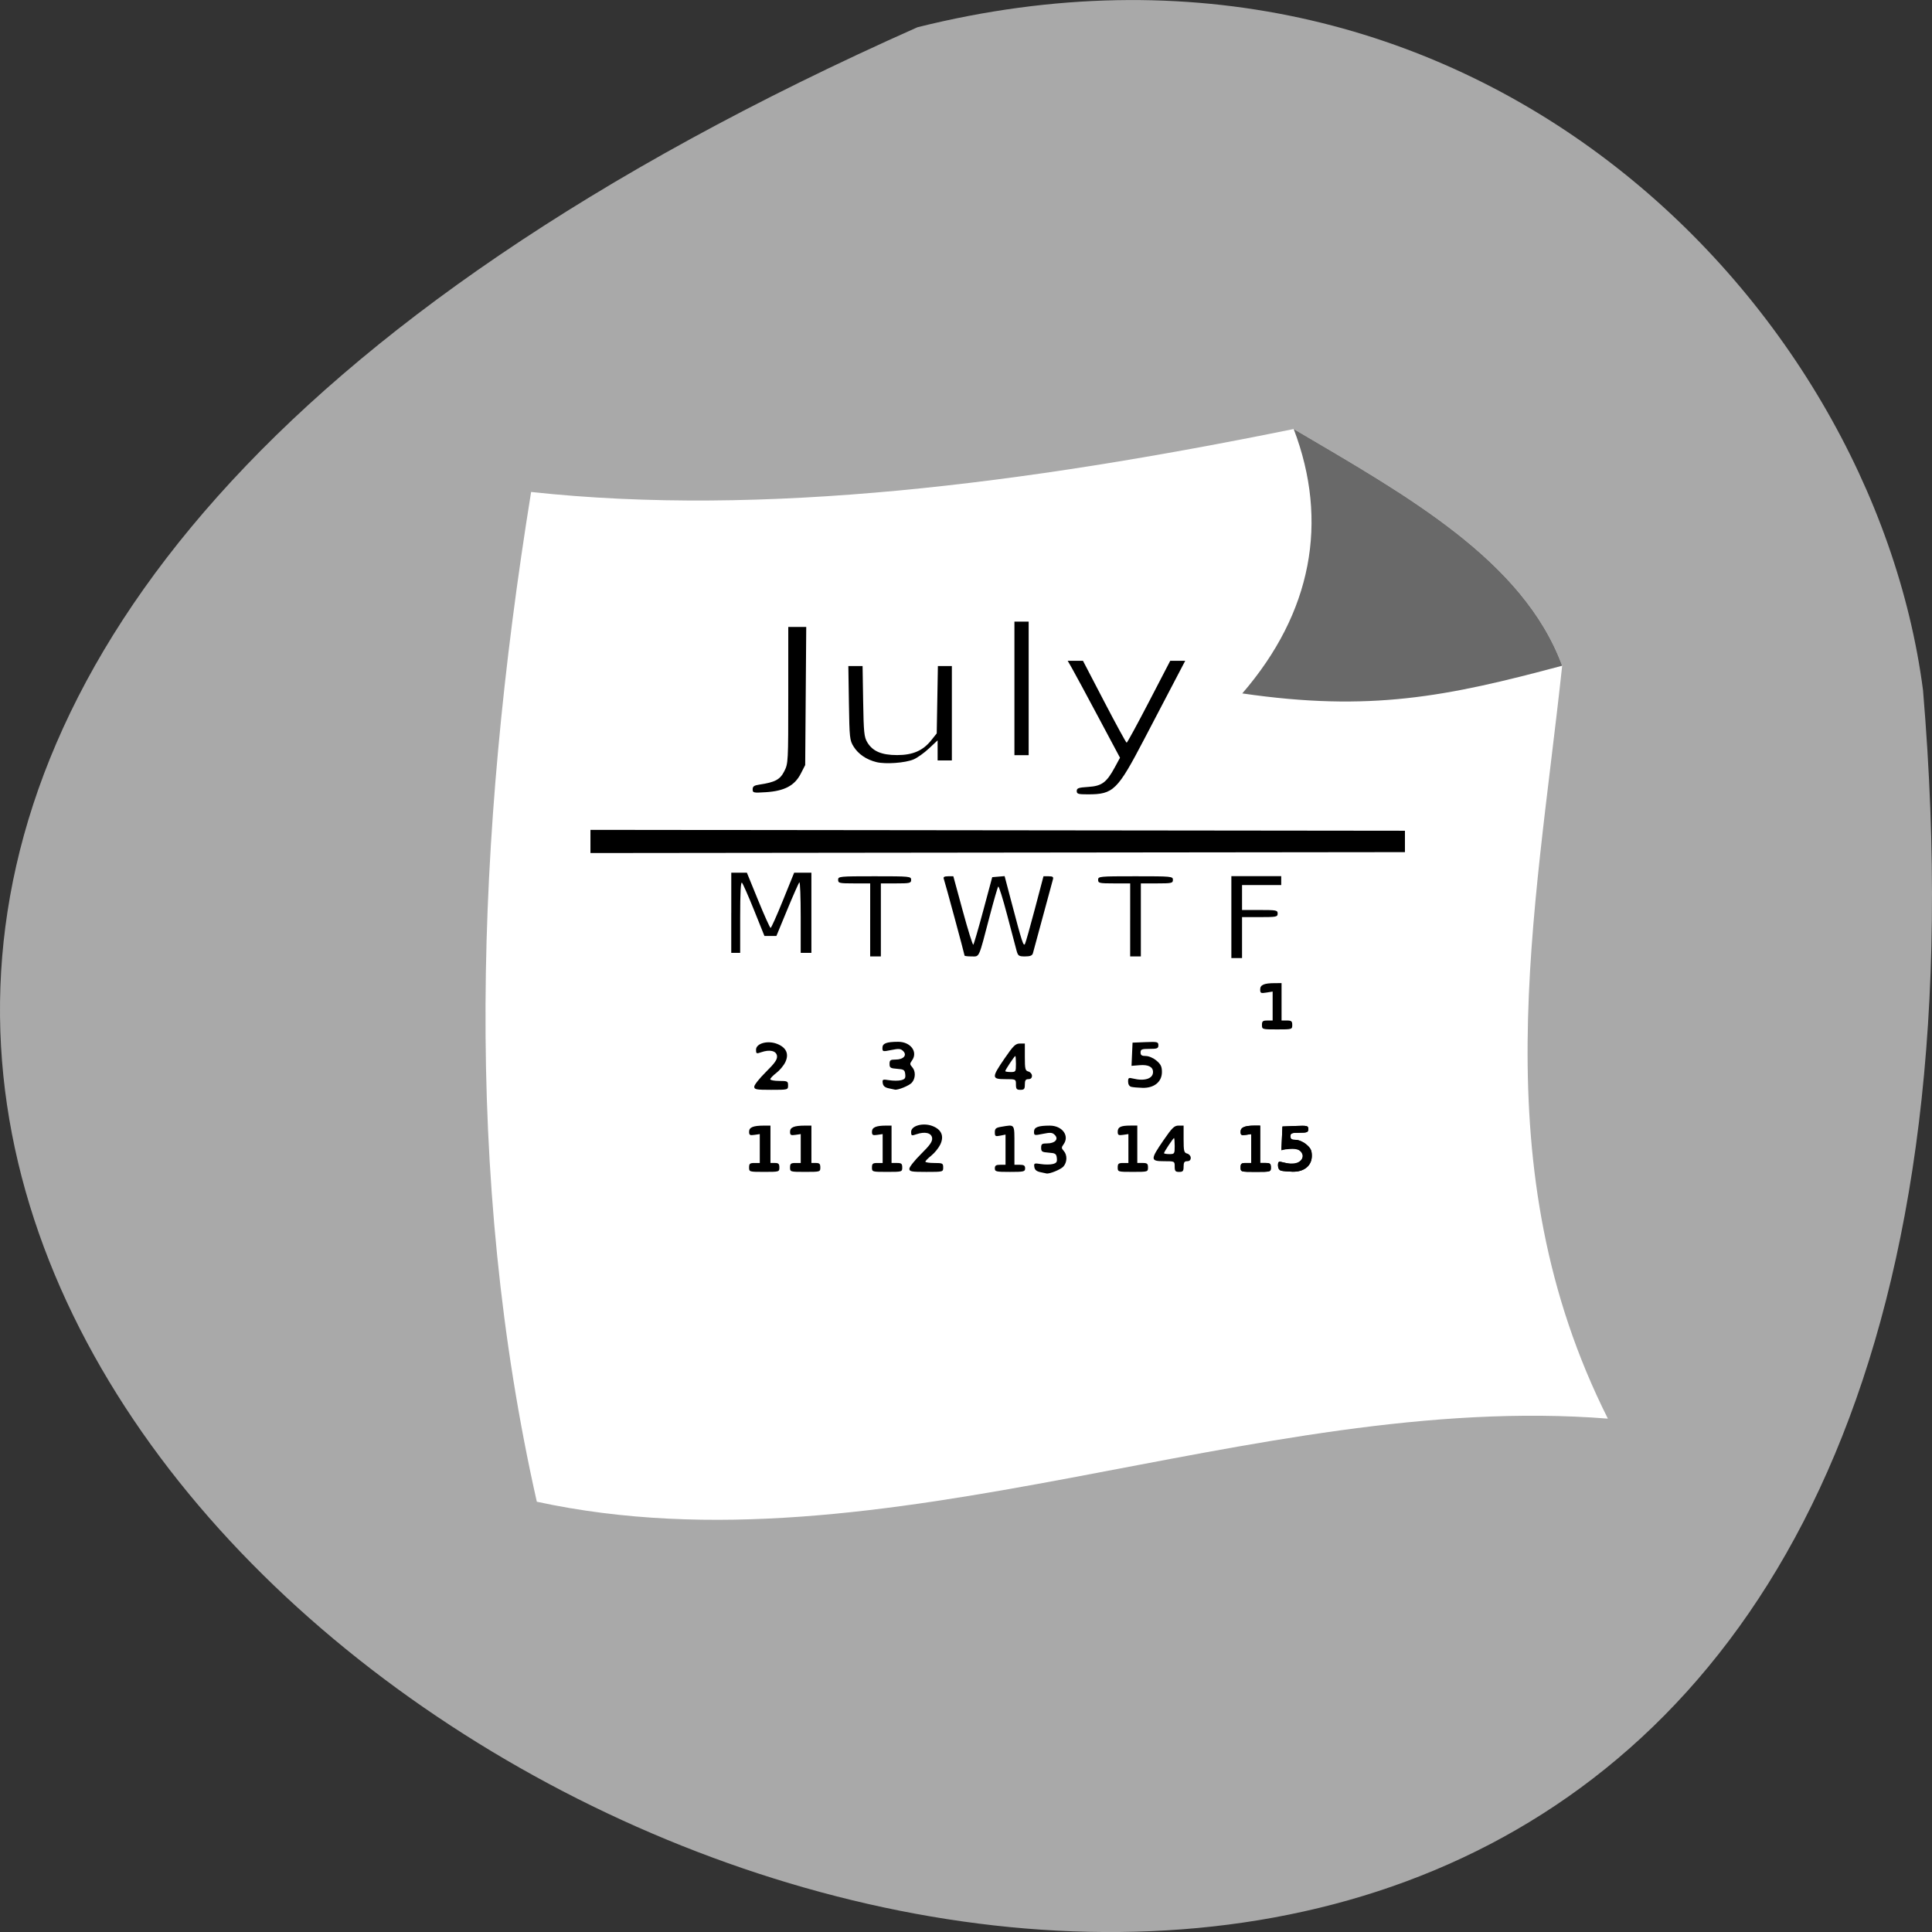 <svg xmlns="http://www.w3.org/2000/svg" xmlns:xlink="http://www.w3.org/1999/xlink" viewBox="0 0 256 256"><rect x="0" y="0" width="256" height="256" fill="#333333" stroke="none"/><defs><clipPath><rect y="6" x="6" rx="6" height="84" width="84" style="fill:#fff"/></clipPath><clipPath><rect y="6" x="6" rx="6" height="84" width="84" style="fill:#fff"/></clipPath></defs><path d="m 121.57 799.97 c -347.01 154.26 162.11 431.5 133.24 87.84 -6.753 -51.745 -60.23 -106.08 -133.24 -87.84 z" transform="translate(0 -796.36)" style="fill:#a9a9a9;color:#000"/><g transform="matrix(0.676 0 0 0.623 49.46 42.393)"><g style="fill-rule:evenodd"><path d="m 30.94,36.589 c 45.547,5.36 96.502,-1.695 149.478,-13.389 22.139,14.142 44.985,27.879 52.625,50.344 -5.282,53.379 -15.769,106.757 8.957,160.136 -69.42,-5.968 -141.64,33.711 -209.94,17.674 C 17.672,182.131 20.009,110.086 30.94,36.589 z" style="fill:#fff"/><path d="m 170.34 79.435 c 13.636 -17.134 17.005 -36.507 10.077 -56.235 22.139 14.142 44.985 27.879 52.625 50.344 -22.641 6.599 -37.65 9.851 -62.702 5.891 z" style="fill:#696969"/><g style="fill:#000"><path d="m 99.694,104.551 c 0,-0.388 0.188,-0.52 0.884,-0.625 2.095,-0.315 2.745,-0.662 3.302,-1.766 0.523,-1.037 0.531,-1.187 0.531,-10.083 l 0,-9.03 1.19,0 1.19,0 -0.069,9.146 -0.069,9.146 -0.599,1.163 c -0.802,1.557 -2.154,2.271 -4.598,2.428 -1.664,0.107 -1.761,0.086 -1.761,-0.379 z" transform="matrix(1.48 0 0 1.606 -73.182 -68.074)"/><path d="m 98.61,94.043 c -1.964,-0.533 -3.542,-1.703 -4.463,-3.311 -0.759,-1.325 -0.809,-1.829 -0.915,-9.26 l -0.112,-7.858 1.395,0 1.395,0 0.113,7.48 c 0.101,6.673 0.189,7.616 0.811,8.747 1.044,1.896 2.8,2.71 5.845,2.71 3.072,0 5.073,-0.944 6.698,-3.159 l 1.067,-1.454 0.114,-7.162 0.114,-7.162 1.369,0 1.369,0 0,10.036 0,10.036 -1.396,0 -1.396,0 0,-2.135 0,-2.135 -1.709,1.735 c -0.94,0.954 -2.296,2.001 -3.014,2.326 -1.653,0.75 -5.506,1.049 -7.286,0.566 l 0,0 z"/><g transform="matrix(1.48 0 0 1.606 -73.182 -68.074)"><path d="m 134.363 91.184 v -8.844 h 0.943 h 0.943 v 8.844 v 8.844 h -0.943 h -0.943 v -8.844 z"/><path d="m 142.618,104.773 c 0,-0.379 0.223,-0.458 1.529,-0.542 1.791,-0.114 2.423,-0.583 3.52,-2.609 l 0.679,-1.255 -2.889,-5.417 c -1.589,-2.979 -3.147,-5.868 -3.463,-6.419 l -0.575,-1.002 1.012,0.001 1.012,0.001 2.824,5.423 c 1.553,2.983 2.886,5.423 2.962,5.423 0.076,0 1.406,-2.441 2.955,-5.424 l 2.816,-5.424 0.992,-4.16e-4 0.992,-4.16e-4 -1.451,2.771 c -0.798,1.524 -2.588,4.947 -3.979,7.606 -3.558,6.803 -4.072,7.307 -7.462,7.31 -1.287,10e-4 -1.474,-0.055 -1.474,-0.443 z"/></g><path d="m 42.57,110.918 0,-2.463 79.826,0.096 79.826,0.096 0,2.272 0,2.272 -79.826,0.096 -79.826,0.096 0,-2.463 z"/><g transform="matrix(1.48 0 0 1.606 -73.182 -68.074)"><path d="m 96.863,120.901 0,-5.307 1.034,0 1.034,0 1.492,3.656 c 0.82,2.011 1.562,3.656 1.648,3.656 0.086,0 0.824,-1.645 1.638,-3.656 l 1.481,-3.656 1.142,0 1.142,0 0,5.307 0,5.307 -0.708,0 -0.708,0 0,-4.756 c 0,-2.616 -0.08,-4.679 -0.177,-4.585 -0.097,0.094 -0.821,1.73 -1.609,3.636 l -1.432,3.465 -0.793,0 -0.793,0 -1.371,-3.408 c -0.754,-1.874 -1.477,-3.514 -1.607,-3.644 -0.158,-0.158 -0.236,1.345 -0.236,4.528 l 0,4.764 -0.59,0 -0.59,0 0,-5.307 z"/><path d="m 115.26 121.844 v -4.835 h -2.123 c -1.965 0 -2.123 -0.035 -2.123 -0.472 0 -0.456 0.157 -0.472 4.835 -0.472 4.678 0 4.835 0.015 4.835 0.472 0 0.435 -0.157 0.472 -2.005 0.472 h -2.005 v 4.835 v 4.835 h -0.708 h -0.708 v -4.835 z"/><path d="m 127.76,126.57 c 0,-0.157 -2.615,-9.811 -2.759,-10.188 -0.084,-0.22 0.09,-0.316 0.575,-0.316 l 0.697,0 1.252,4.601 c 0.689,2.531 1.315,4.539 1.392,4.462 0.077,-0.077 0.673,-2.121 1.323,-4.543 l 1.183,-4.403 0.821,-0.069 0.821,-0.069 0.918,3.489 c 1.394,5.296 1.58,5.871 1.782,5.482 0.098,-0.188 0.688,-2.279 1.312,-4.646 l 1.135,-4.304 0.686,0 c 0.541,0 0.66,0.087 0.566,0.413 -0.066,0.227 -0.663,2.429 -1.327,4.894 -0.664,2.465 -1.261,4.667 -1.327,4.894 -0.088,0.302 -0.366,0.413 -1.036,0.413 -0.833,0 -0.936,-0.07 -1.128,-0.767 -0.116,-0.422 -0.676,-2.541 -1.244,-4.71 -0.568,-2.169 -1.101,-3.867 -1.184,-3.774 -0.083,0.094 -0.596,1.868 -1.139,3.944 -1.494,5.708 -1.313,5.307 -2.394,5.307 -0.509,0 -0.925,-0.049 -0.925,-0.109 z"/><path d="m 149.694 121.844 v -4.835 h -2.123 c -1.965 0 -2.123 -0.035 -2.123 -0.472 0 -0.457 0.157 -0.472 4.953 -0.472 4.796 0 4.953 0.015 4.953 0.472 0 0.437 -0.157 0.472 -2.123 0.472 h -2.123 v 4.835 v 4.835 h -0.708 h -0.708 v -4.835 z"/></g><path d="m 168.198 127.014 v -8.711 h 4.886 h 4.886 v 0.947 v 0.947 h -3.839 h -3.839 v 2.651 v 2.651 h 3.49 c 3.257 0 3.49 0.051 3.49 0.757 0 0.707 -0.233 0.757 -3.49 0.757 h -3.49 v 4.355 v 4.355 h -1.047 h -1.047 v -8.711 z"/><path d="m 167.146 135.759 c 0 -0.498 0.11 -0.59 0.708 -0.59 h 0.708 v -1.918 v -1.918 l -0.825 0.134 c -0.745 0.121 -0.825 0.08 -0.825 -0.413 0 -0.612 0.508 -0.83 1.946 -0.835 l 0.884 -0.003 v 2.476 v 2.476 h 0.708 c 0.597 0 0.708 0.092 0.708 0.59 0 0.583 -0.024 0.59 -2.005 0.59 -1.981 0 -2.005 -0.007 -2.005 -0.59 z" transform="matrix(1.48 0 0 1.606 -73.182 -68.074)"/></g></g><path d="m 164.316 154.627 c 0 -0.498 0.11 -0.59 0.708 -0.59 h 0.708 v -1.914 v -1.914 l -0.708 0.104 c -0.604 0.089 -0.708 0.028 -0.708 -0.417 0 -0.569 0.53 -0.803 1.828 -0.809 l 0.767 -0.003 v 2.476 v 2.476 h 0.708 c 0.597 0 0.708 0.092 0.708 0.59 0 0.583 -0.024 0.59 -2.005 0.59 -1.981 0 -2.005 -0.007 -2.005 -0.59 z" transform="matrix(1.48 0 0 1.606 -73.182 -68.074)" id="0" style="fill:#000;fill-rule:evenodd"/><g style="fill:#000;fill-rule:evenodd"><path d="m 169.682,155.054 c -0.254,-0.066 -0.413,-0.334 -0.413,-0.696 0,-0.446 0.1,-0.561 0.413,-0.476 1.424,0.386 1.793,0.391 2.339,0.034 1.246,-0.816 0.021,-2.222 -1.545,-1.773 l -0.756,0.217 0.069,-1.579 0.069,-1.579 1.71,-0.069 c 1.587,-0.064 1.71,-0.035 1.71,0.413 0,0.421 -0.149,0.482 -1.179,0.482 -1.022,0 -1.179,0.063 -1.179,0.472 0,0.364 0.157,0.472 0.689,0.472 0.398,0 0.997,0.258 1.415,0.611 0.577,0.486 0.726,0.795 0.726,1.512 0,1.292 -1.025,2.133 -2.553,2.095 -0.606,-0.015 -1.288,-0.076 -1.515,-0.135 z" transform="matrix(1.48 0 0 1.606 -73.182 -68.074)"/><path d="m 74.675 163.076 c 0 -0.371 1.027 -1.777 2.282 -3.124 1.771 -1.902 2.259 -2.663 2.181 -3.398 -0.117 -1.104 -1.411 -1.441 -3.091 -0.805 -0.946 0.358 -1.022 0.319 -1.022 -0.525 0 -1.341 2.232 -2.033 4.089 -1.268 1.835 0.757 2.424 2.144 1.655 3.901 -0.315 0.72 -1.108 1.753 -1.763 2.295 -0.654 0.542 -1.19 1.147 -1.19 1.344 0 0.198 0.785 0.359 1.745 0.359 1.629 0 1.745 0.063 1.745 0.947 0 0.943 -0.012 0.947 -3.315 0.947 -2.945 0 -3.315 -0.075 -3.315 -0.674 z"/><g transform="matrix(1.48 0 0 1.606 -73.182 -68.074)"><path d="m 99.222 154.627 c 0 -0.498 0.11 -0.59 0.708 -0.59 h 0.708 v -1.914 v -1.914 l -0.708 0.104 c -0.604 0.089 -0.708 0.028 -0.708 -0.417 0 -0.583 0.531 -0.804 1.946 -0.809 l 0.884 -0.003 v 2.476 v 2.476 h 0.59 c 0.472 0 0.59 0.118 0.59 0.59 0 0.583 -0.024 0.59 -2.005 0.59 -1.981 0 -2.005 -0.007 -2.005 -0.59 z"/><path d="m 104.646 154.627 c 0 -0.498 0.11 -0.59 0.708 -0.59 h 0.708 v -1.914 v -1.914 l -0.708 0.104 c -0.604 0.089 -0.708 0.028 -0.708 -0.417 0 -0.583 0.531 -0.804 1.946 -0.809 l 0.884 -0.003 v 2.476 v 2.476 h 0.59 c 0.472 0 0.59 0.118 0.59 0.59 0 0.583 -0.024 0.59 -2.005 0.59 -1.981 0 -2.005 -0.007 -2.005 -0.59 z"/><path d="m 115.495 154.627 c 0 -0.498 0.11 -0.59 0.708 -0.59 h 0.708 v -1.914 v -1.914 l -0.708 0.104 c -0.604 0.089 -0.708 0.028 -0.708 -0.417 0 -0.569 0.53 -0.803 1.828 -0.809 l 0.766 -0.003 v 2.476 v 2.476 h 0.708 c 0.597 0 0.708 0.092 0.708 0.59 0 0.583 -0.024 0.59 -2.005 0.59 -1.981 0 -2.005 -0.007 -2.005 -0.59 z"/><path d="m 120.448 154.797 c 0 -0.231 0.694 -1.106 1.542 -1.946 1.197 -1.184 1.527 -1.658 1.474 -2.116 -0.079 -0.687 -0.953 -0.897 -2.089 -0.501 -0.639 0.223 -0.691 0.199 -0.691 -0.327 0 -0.808 1.574 -1.241 2.806 -0.773 1.209 0.459 1.588 1.333 1.061 2.443 -0.221 0.465 -0.757 1.129 -1.191 1.476 -0.434 0.347 -0.79 0.71 -0.79 0.807 0 0.097 0.531 0.177 1.179 0.177 1.101 0 1.179 0.039 1.179 0.59 0 0.588 -0.008 0.59 -2.241 0.59 -1.99 0 -2.241 -0.047 -2.241 -0.42 z"/><path d="m 131.769 154.745 c 0 -0.367 0.157 -0.472 0.708 -0.472 h 0.708 v -1.999 v -1.999 l -0.708 0.142 c -0.635 0.127 -0.708 0.081 -0.708 -0.447 0 -0.497 0.138 -0.611 0.884 -0.734 1.806 -0.298 1.71 -0.436 1.71 2.443 v 2.594 h 0.708 c 0.55 0 0.708 0.105 0.708 0.472 0 0.435 -0.157 0.472 -2.005 0.472 -1.847 0 -2.005 -0.037 -2.005 -0.472 z"/><path d="m 137.783 155.247 c -0.498 -0.106 -0.73 -0.309 -0.784 -0.685 -0.071 -0.5 -0.015 -0.525 0.873 -0.383 0.522 0.084 1.226 0.082 1.565 -0.003 0.502 -0.126 0.602 -0.273 0.542 -0.795 -0.066 -0.571 -0.183 -0.648 -1.076 -0.713 -0.886 -0.064 -1.002 -0.139 -1.002 -0.649 0 -0.497 0.109 -0.576 0.797 -0.576 1.044 0 1.562 -0.572 1.014 -1.12 -0.329 -0.329 -0.571 -0.352 -1.572 -0.147 -1.136 0.233 -1.183 0.222 -1.183 -0.279 0 -0.597 0.531 -0.804 2.074 -0.809 1.668 -0.005 2.668 1.351 1.835 2.487 -0.292 0.399 -0.289 0.51 0.029 0.863 0.487 0.54 0.463 1.508 -0.053 2.078 -0.353 0.39 -1.844 0.996 -2.235 0.908 -0.065 -0.015 -0.436 -0.094 -0.825 -0.177 z"/><path d="m 148.043 154.627 c 0 -0.498 0.11 -0.59 0.708 -0.59 h 0.708 v -1.914 v -1.914 l -0.708 0.104 c -0.605 0.089 -0.708 0.028 -0.708 -0.42 0 -0.614 0.403 -0.81 1.67 -0.81 h 0.924 v 2.476 v 2.476 h 0.708 c 0.597 0 0.708 0.092 0.708 0.59 0 0.583 -0.024 0.59 -2.005 0.59 -1.981 0 -2.005 -0.007 -2.005 -0.59 z"/><path d="m 155.59 154.509 c 0 -0.708 0 -0.708 -1.415 -0.708 -1.821 0 -1.827 -0.212 -0.075 -2.765 1.144 -1.667 1.437 -1.952 2.005 -1.952 h 0.665 v 1.791 c 0 1.593 0.052 1.805 0.472 1.914 0.261 0.068 0.472 0.322 0.472 0.568 0 0.287 -0.167 0.444 -0.472 0.444 -0.367 0 -0.472 0.157 -0.472 0.708 0 0.597 -0.092 0.708 -0.59 0.708 -0.498 0 -0.59 -0.11 -0.59 -0.708 z m 0 -2.712 c 0 -0.584 -0.039 -1.061 -0.087 -1.061 -0.11 0 -1.329 1.834 -1.329 2 0 0.068 0.318 0.123 0.708 0.123 0.681 0 0.708 -0.039 0.708 -1.061 z"/></g></g><use xlink:href="#0"/><g style="fill:#000;fill-rule:evenodd"><path d="m 169.682,155.054 c -0.251,-0.066 -0.413,-0.334 -0.413,-0.685 0,-0.511 0.074,-0.558 0.644,-0.415 1.531,0.384 2.658,0.02 2.658,-0.86 0,-0.683 -0.616,-0.998 -1.773,-0.906 l -1.076,0.086 0.069,-1.535 0.069,-1.535 1.71,-0.069 c 1.587,-0.064 1.71,-0.035 1.71,0.413 0,0.421 -0.149,0.482 -1.179,0.482 -1.022,0 -1.179,0.063 -1.179,0.472 0,0.364 0.157,0.472 0.689,0.472 0.398,0 0.997,0.258 1.415,0.611 0.577,0.486 0.726,0.795 0.726,1.512 0,1.292 -1.025,2.133 -2.553,2.095 -0.606,-0.015 -1.288,-0.076 -1.515,-0.135 z" transform="matrix(1.48 0 0 1.606 -73.182 -68.074)"/><path d="m 101.022 163.419 c -0.737 -0.17 -1.08 -0.496 -1.159 -1.1 -0.105 -0.803 -0.021 -0.843 1.292 -0.615 0.773 0.134 1.815 0.132 2.316 -0.005 0.743 -0.202 0.891 -0.438 0.802 -1.276 -0.097 -0.917 -0.27 -1.041 -1.592 -1.145 -1.311 -0.103 -1.483 -0.224 -1.483 -1.041 0 -0.798 0.161 -0.925 1.179 -0.925 1.545 0 2.312 -0.919 1.501 -1.799 -0.487 -0.529 -0.845 -0.565 -2.326 -0.236 -1.681 0.374 -1.75 0.356 -1.75 -0.448 0 -0.959 0.785 -1.291 3.069 -1.299 2.468 -0.008 3.948 2.169 2.715 3.994 -0.433 0.64 -0.427 0.819 0.044 1.385 0.721 0.868 0.684 2.421 -0.079 3.337 -0.522 0.626 -2.729 1.599 -3.306 1.458 -0.096 -0.023 -0.646 -0.151 -1.221 -0.284 z"/><path d="m 125.973 162.614 c 0 -1.136 0 -1.136 -2.094 -1.136 -2.694 0 -2.703 -0.341 -0.111 -4.439 1.693 -2.677 2.126 -3.135 2.966 -3.135 h 0.984 v 2.876 c 0 2.557 0.077 2.898 0.698 3.074 0.386 0.11 0.698 0.517 0.698 0.911 0 0.461 -0.247 0.713 -0.698 0.713 -0.543 0 -0.698 0.252 -0.698 1.136 0 0.959 -0.136 1.136 -0.872 1.136 -0.737 0 -0.872 -0.177 -0.872 -1.136 z m 0 -4.355 c 0 -0.937 -0.058 -1.704 -0.128 -1.704 -0.162 0 -1.966 2.946 -1.966 3.211 0 0.109 0.471 0.197 1.047 0.197 1.008 0 1.047 -0.063 1.047 -1.704 z"/><path d="m 148.569,163.11 c -0.372,-0.105 -0.611,-0.536 -0.611,-1.099 0,-0.82 0.109,-0.896 0.953,-0.667 2.266,0.617 3.932,0.032 3.932,-1.381 0,-1.097 -0.912,-1.603 -2.623,-1.455 l -1.593,0.137 0.101,-2.466 0.101,-2.466 2.53,-0.111 c 2.349,-0.103 2.53,-0.056 2.53,0.663 0,0.676 -0.22,0.774 -1.745,0.774 -1.512,0 -1.745,0.101 -1.745,0.757 0,0.585 0.233,0.757 1.02,0.757 0.588,0 1.475,0.415 2.094,0.98 0.854,0.78 1.074,1.277 1.074,2.428 0,2.074 -1.517,3.425 -3.778,3.365 -0.897,-0.024 -1.906,-0.122 -2.241,-0.217 z"/></g></g></svg>